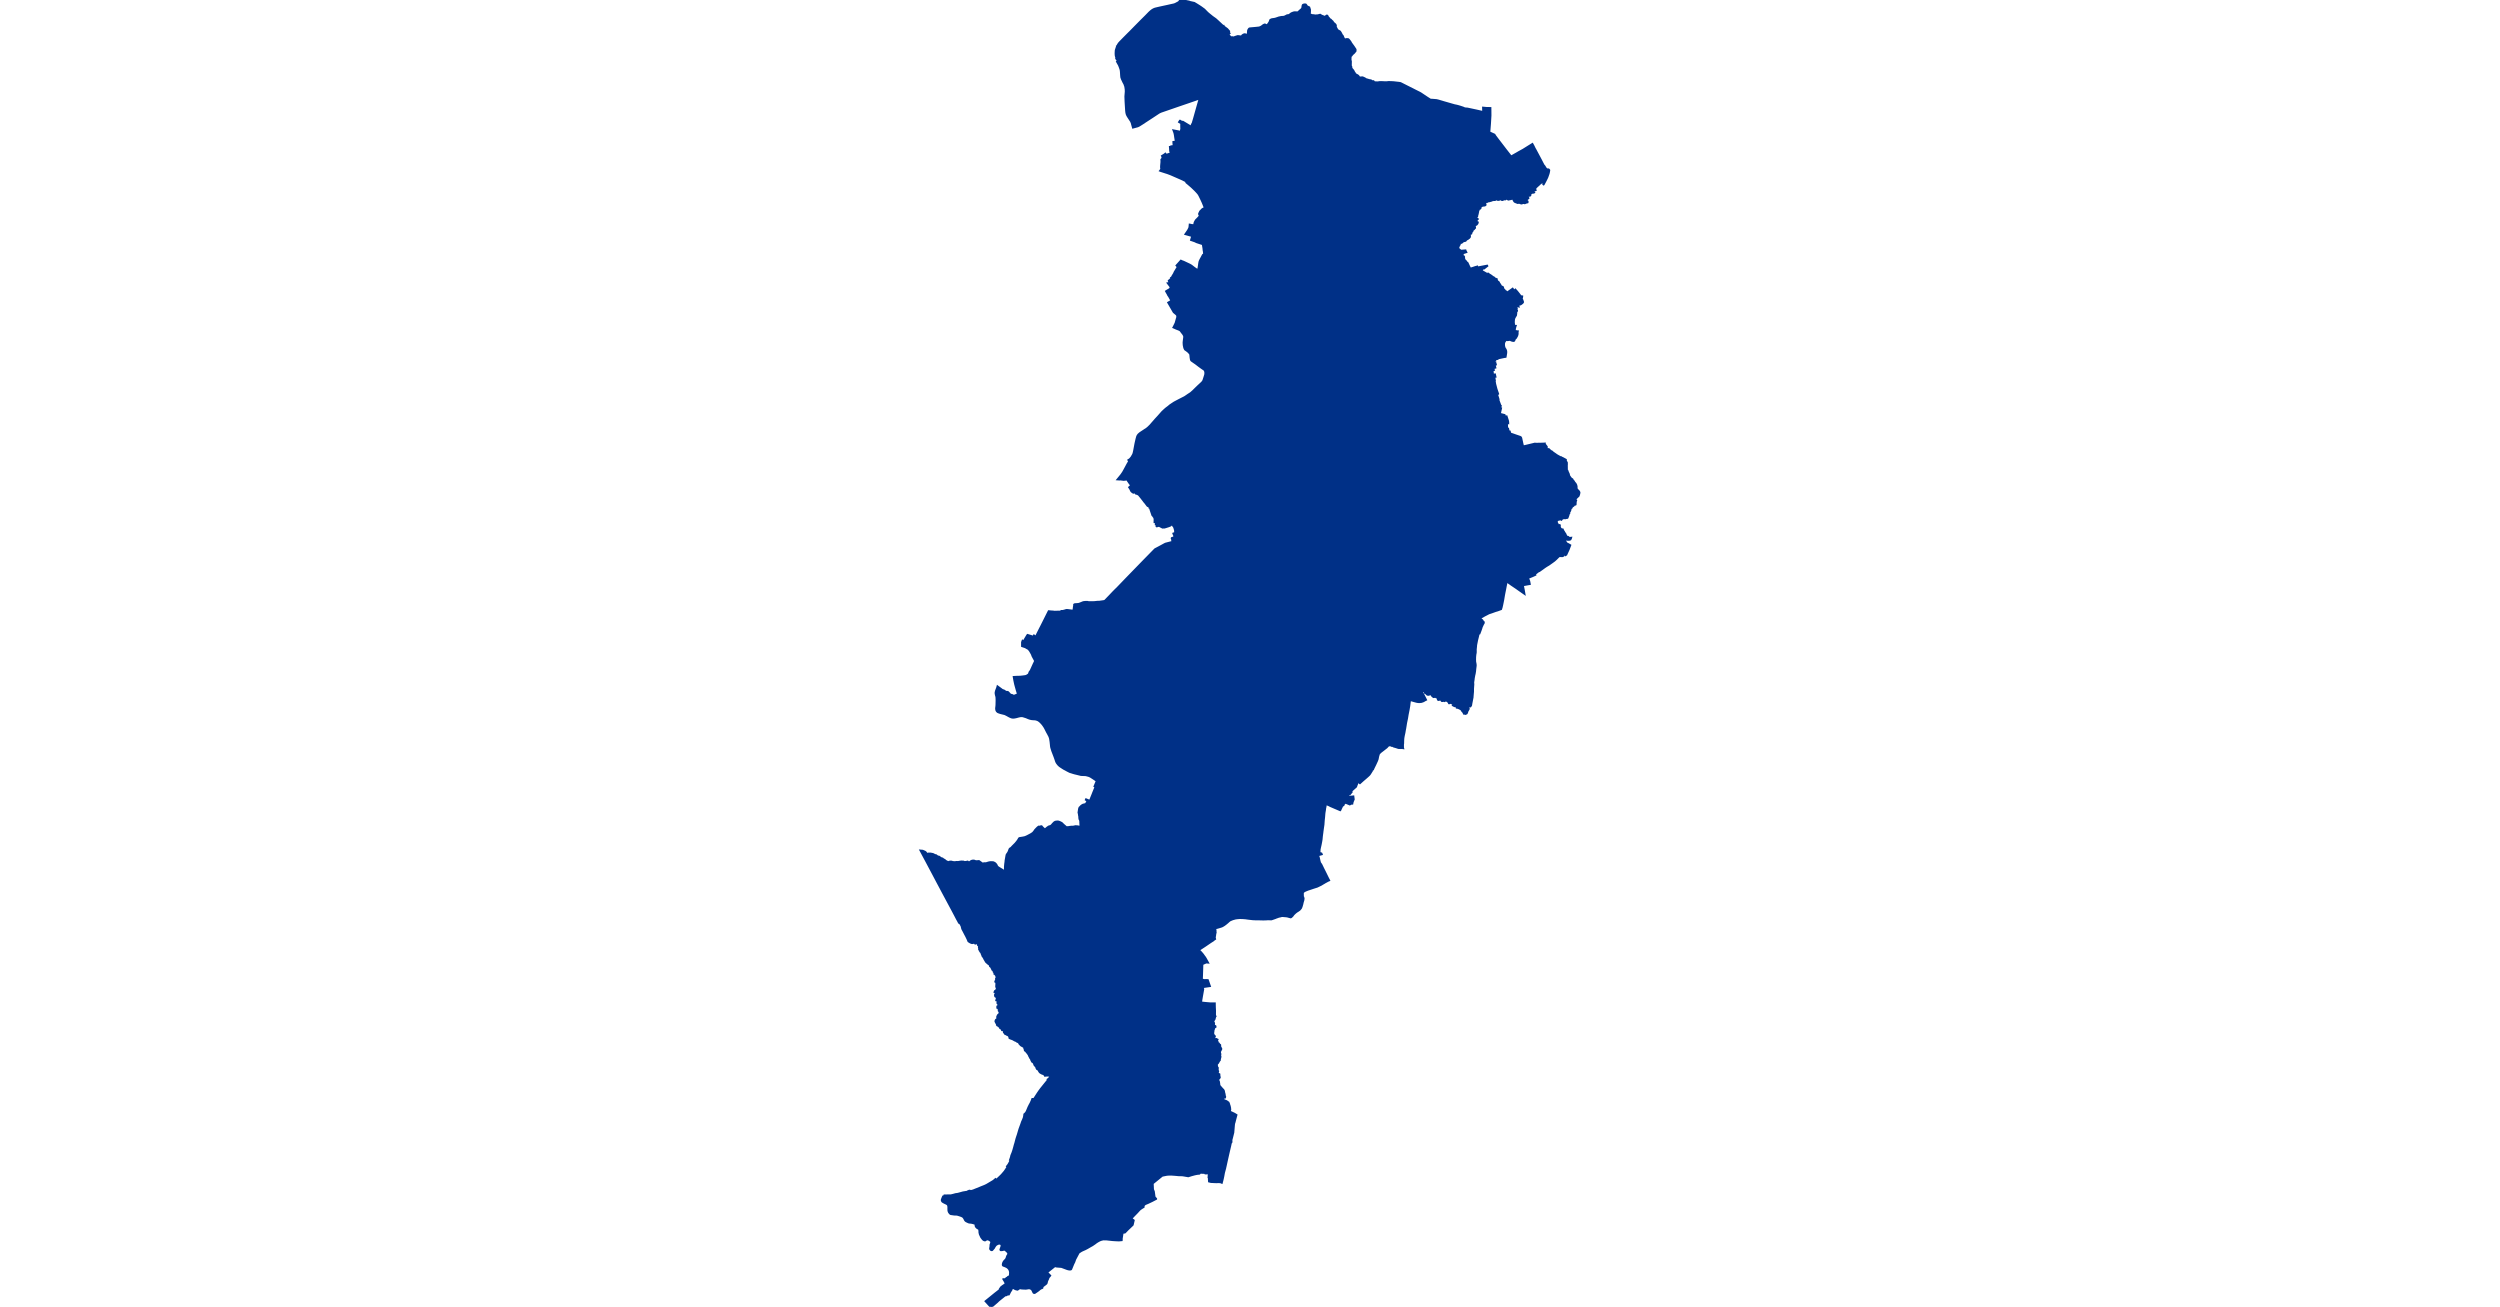 <?xml version="1.0" standalone="no"?>
<!DOCTYPE svg PUBLIC "-//W3C//DTD SVG 1.1//EN"
"http://www.w3.org/Graphics/SVG/1.1/DTD/svg11.dtd">
<svg height="115" version="1.1" viewBox="-258252 -7084378 19269 38218" width="220" xmlns="http://www.w3.org/2000/svg"><polygon fill="#003087" points=" -249573,-7083774 -249386,-7083600 -249381,-7083607 -249375,-7083596 -249284,-7083529 -249227,-7083463 -249230,-7083420 -249217,-7083404 -249254,-7083372 -249182,-7083288 -249120,-7083289 -249105,-7083276 -249047,-7083301 -249010,-7083311 -248995,-7083318 -248979,-7083322 -248964,-7083322 -248915,-7083316 -248860,-7083310 -248847,-7083339 -248817,-7083362 -248785,-7083375 -248766,-7083376 -248720,-7083364 -248702,-7083363 -248685,-7083377 -248680,-7083394 -248675,-7083477 -248669,-7083496 -248664,-7083509 -248644,-7083538 -248633,-7083545 -248618,-7083548 -248448,-7083563 -248356,-7083573 -248323,-7083582 -248283,-7083602 -248226,-7083645 -248191,-7083661 -248173,-7083660 -248143,-7083644 -248128,-7083640 -248115,-7083644 -248095,-7083663 -248062,-7083710 -248043,-7083741 -248035,-7083762 -248028,-7083788 -248019,-7083797 -247999,-7083807 -247998,-7083808 -247997,-7083808 -247993,-7083810 -247988,-7083812 -247988,-7083812 -247978,-7083815 -247963,-7083818 -247948,-7083820 -247917,-7083824 -247878,-7083831 -247817,-7083851 -247779,-7083865 -247710,-7083880 -247674,-7083884 -247633,-7083885 -247611,-7083892 -247584,-7083903 -247538,-7083928 -247524,-7083932 -247479,-7083937 -247461,-7083947 -247427,-7083975 -247401,-7083991 -247377,-7084001 -247329,-7084017 -247299,-7084018 -247216,-7084016 -247149,-7084078 -247107,-7084114 -247096,-7084130 -247086,-7084158 -247083,-7084189 -247080,-7084208 -247076,-7084223 -247069,-7084234 -247053,-7084242 -247030,-7084248 -246999,-7084248 -246987,-7084246 -246973,-7084231 -246959,-7084205 -246950,-7084196 -246911,-7084174 -246885,-7084163 -246868,-7084111 -246863,-7084093 -246864,-7084024 -246872,-7083967 -246849,-7083955 -246824,-7083943 -246789,-7083934 -246748,-7083933 -246718,-7083924 -246668,-7083928 -246650,-7083929 -246632,-7083930 -246567,-7083947 -246522,-7083920 -246441,-7083889 -246392,-7083891 -246390,-7083913 -246377,-7083922 -246365,-7083923 -246357,-7083918 -246346,-7083903 -246341,-7083885 -246306,-7083847 -246286,-7083817 -246263,-7083808 -246249,-7083796 -246233,-7083777 -246203,-7083752 -246178,-7083712 -246141,-7083682 -246118,-7083658 -246107,-7083635 -246108,-7083587 -246086,-7083549 -246067,-7083511 -246054,-7083497 -245984,-7083455 -245952,-7083403 -245932,-7083359 -245907,-7083332 -245892,-7083300 -245892,-7083282 -245875,-7083264 -245860,-7083231 -245853,-7083223 -245844,-7083221 -245831,-7083223 -245819,-7083230 -245798,-7083235 -245761,-7083234 -245742,-7083230 -245727,-7083216 -245695,-7083176 -245674,-7083146 -245661,-7083119 -245586,-7083016 -245553,-7082966 -245531,-7082933 -245531,-7082920 -245530,-7082887 -245573,-7082833 -245614,-7082797 -245632,-7082779 -245645,-7082756 -245661,-7082742 -245674,-7082728 -245676,-7082696 -245678,-7082628 -245667,-7082583 -245668,-7082533 -245669,-7082479 -245671,-7082458 -245656,-7082430 -245653,-7082405 -245653,-7082404 -245651,-7082389 -245648,-7082376 -245601,-7082322 -245597,-7082317 -245591,-7082306 -245573,-7082269 -245556,-7082246 -245553,-7082242 -245552,-7082241 -245551,-7082239 -245549,-7082219 -245531,-7082213 -245514,-7082194 -245512,-7082193 -245482,-7082182 -245461,-7082168 -245444,-7082152 -245443,-7082149 -245437,-7082133 -245404,-7082109 -245378,-7082113 -245344,-7082115 -245326,-7082116 -245296,-7082103 -245295,-7082099 -245294,-7082096 -245287,-7082096 -245279,-7082095 -245252,-7082082 -245247,-7082077 -245240,-7082069 -245207,-7082058 -245178,-7082050 -245171,-7082045 -245162,-7082037 -245159,-7082036 -245148,-7082035 -245141,-7082040 -245137,-7082037 -245129,-7082034 -245121,-7082032 -245085,-7082029 -245025,-7081995 -245022,-7081996 -245007,-7082003 -245002,-7081999 -245002,-7081996 -245004,-7081979 -244994,-7081979 -244987,-7081980 -244967,-7081971 -244877,-7081969 -244832,-7081976 -244786,-7081978 -244721,-7081975 -244658,-7081972 -244634,-7081973 -244606,-7081974 -244563,-7081979 -244495,-7081977 -244413,-7081973 -244408,-7081972 -244330,-7081963 -244280,-7081958 -244225,-7081950 -244214,-7081947 -243722,-7081699 -243657,-7081667 -243619,-7081645 -243443,-7081527 -243345,-7081465 -243332,-7081462 -243284,-7081460 -243224,-7081455 -243174,-7081451 -243161,-7081450 -243105,-7081436 -243006,-7081407 -242954,-7081391 -242640,-7081301 -242596,-7081292 -242575,-7081288 -242526,-7081275 -242478,-7081261 -242384,-7081230 -242353,-7081216 -242338,-7081209 -242317,-7081207 -242257,-7081202 -242130,-7081175 -241985,-7081144 -241798,-7081101 -241798,-7081102 -241801,-7081230 -241660,-7081217 -241661,-7081220 -241587,-7081219 -241587,-7081218 -241587,-7081191 -241586,-7081144 -241585,-7081002 -241599,-7080762 -241619,-7080509 -241468,-7080440 -241453,-7080412 -241369,-7080300 -241133,-7079992 -240988,-7079807 -240983,-7079800 -240802,-7079902 -240762,-7079926 -240627,-7080000 -240541,-7080054 -240359,-7080167 -240326,-7080107 -240289,-7080030 -240276,-7080010 -240114,-7079706 -240035,-7079552 -240007,-7079520 -239970,-7079459 -239959,-7079447 -239935,-7079430 -239918,-7079420 -239890,-7079424 -239880,-7079419 -239866,-7079400 -239874,-7079347 -239886,-7079298 -239922,-7079196 -239941,-7079156 -239981,-7079076 -240030,-7078985 -240031,-7078984 -240039,-7078989 -240039,-7079003 -240043,-7079041 -240054,-7079075 -240055,-7079077 -240093,-7079040 -240125,-7079012 -240147,-7078999 -240163,-7078985 -240177,-7078964 -240200,-7078948 -240235,-7078915 -240248,-7078903 -240271,-7078874 -240282,-7078842 -240265,-7078819 -240272,-7078814 -240288,-7078813 -240304,-7078809 -240317,-7078798 -240325,-7078783 -240324,-7078766 -240310,-7078750 -240317,-7078745 -240368,-7078740 -240390,-7078730 -240410,-7078708 -240422,-7078690 -240423,-7078681 -240419,-7078667 -240422,-7078662 -240435,-7078655 -240446,-7078654 -240472,-7078653 -240485,-7078649 -240495,-7078640 -240498,-7078631 -240497,-7078619 -240476,-7078588 -240476,-7078579 -240500,-7078565 -240531,-7078537 -240541,-7078528 -240542,-7078516 -240536,-7078511 -240504,-7078494 -240501,-7078487 -240498,-7078477 -240498,-7078470 -240500,-7078466 -240502,-7078460 -240516,-7078457 -240548,-7078449 -240579,-7078435 -240586,-7078435 -240593,-7078436 -240616,-7078442 -240642,-7078439 -240659,-7078431 -240677,-7078427 -240697,-7078431 -240721,-7078439 -240738,-7078448 -240767,-7078448 -240781,-7078441 -240793,-7078443 -240837,-7078460 -240874,-7078476 -240888,-7078489 -240908,-7078526 -240918,-7078543 -240925,-7078557 -240931,-7078565 -240938,-7078569 -240956,-7078569 -240977,-7078558 -241031,-7078548 -241045,-7078543 -241061,-7078541 -241072,-7078545 -241103,-7078566 -241119,-7078568 -241130,-7078564 -241147,-7078547 -241194,-7078548 -241227,-7078530 -241246,-7078528 -241274,-7078541 -241280,-7078544 -241297,-7078558 -241302,-7078561 -241308,-7078561 -241312,-7078556 -241327,-7078537 -241341,-7078532 -241386,-7078534 -241392,-7078541 -241399,-7078560 -241410,-7078564 -241421,-7078559 -241434,-7078546 -241452,-7078528 -241473,-7078528 -241488,-7078531 -241511,-7078524 -241538,-7078519 -241560,-7078508 -241615,-7078493 -241661,-7078486 -241691,-7078468 -241697,-7078470 -241699,-7078482 -241708,-7078491 -241718,-7078491 -241728,-7078481 -241729,-7078469 -241747,-7078450 -241747,-7078440 -241745,-7078429 -241735,-7078418 -241729,-7078403 -241731,-7078382 -241745,-7078372 -241773,-7078365 -241805,-7078365 -241851,-7078347 -241866,-7078337 -241872,-7078324 -241873,-7078304 -241876,-7078291 -241888,-7078277 -241900,-7078271 -241910,-7078273 -241920,-7078283 -241923,-7078292 -241922,-7078301 -241918,-7078311 -241906,-7078325 -241906,-7078328 -241915,-7078333 -241932,-7078333 -241945,-7078329 -241952,-7078320 -241952,-7078304 -241928,-7078260 -241930,-7078233 -241937,-7078221 -241949,-7078210 -241950,-7078198 -241944,-7078184 -241954,-7078154 -241956,-7078129 -241962,-7078108 -241974,-7078081 -241970,-7078064 -241972,-7078059 -241976,-7078049 -241986,-7078037 -242009,-7078018 -242017,-7078009 -242017,-7078001 -242014,-7077996 -241974,-7077982 -241964,-7077977 -241958,-7077972 -241972,-7077958 -241987,-7077945 -241989,-7077937 -241989,-7077910 -241995,-7077902 -242012,-7077917 -242025,-7077925 -242035,-7077931 -242042,-7077924 -242041,-7077909 -242024,-7077883 -242014,-7077869 -241998,-7077856 -241990,-7077853 -241980,-7077855 -241973,-7077863 -241965,-7077873 -241958,-7077875 -241956,-7077870 -241959,-7077859 -241965,-7077846 -241972,-7077832 -241990,-7077811 -242013,-7077798 -242022,-7077799 -242027,-7077803 -242028,-7077815 -242030,-7077823 -242034,-7077836 -242041,-7077843 -242054,-7077842 -242059,-7077838 -242063,-7077824 -242064,-7077804 -242060,-7077777 -242057,-7077768 -242041,-7077749 -242036,-7077729 -242038,-7077709 -242045,-7077703 -242059,-7077692 -242065,-7077680 -242074,-7077671 -242084,-7077666 -242098,-7077657 -242103,-7077648 -242106,-7077635 -242109,-7077626 -242116,-7077612 -242127,-7077599 -242139,-7077595 -242145,-7077588 -242144,-7077556 -242146,-7077547 -242152,-7077543 -242169,-7077542 -242179,-7077545 -242186,-7077543 -242191,-7077537 -242194,-7077527 -242191,-7077511 -242187,-7077493 -242185,-7077480 -242186,-7077450 -242210,-7077418 -242225,-7077409 -242252,-7077387 -242274,-7077377 -242285,-7077372 -242299,-7077357 -242314,-7077336 -242329,-7077333 -242344,-7077328 -242357,-7077328 -242382,-7077335 -242393,-7077334 -242399,-7077328 -242398,-7077302 -242417,-7077287 -242438,-7077275 -242449,-7077275 -242466,-7077290 -242483,-7077292 -242483,-7077291 -242484,-7077224 -242496,-7077219 -242532,-7077120 -242530,-7077119 -242502,-7077086 -242476,-7077065 -242457,-7077052 -242442,-7077045 -242317,-7077055 -242316,-7077050 -242292,-7077003 -242396,-7076969 -242395,-7076961 -242425,-7076957 -242406,-7076928 -242404,-7076930 -242374,-7076865 -242360,-7076871 -242355,-7076860 -242361,-7076831 -242336,-7076769 -242299,-7076735 -242265,-7076679 -242255,-7076684 -242241,-7076656 -242247,-7076654 -242232,-7076633 -242176,-7076521 -242147,-7076529 -242089,-7076547 -242033,-7076566 -241974,-7076582 -241969,-7076554 -241876,-7076572 -241660,-7076613 -241679,-7076599 -241733,-7076557 -241768,-7076529 -241782,-7076537 -241853,-7076481 -241816,-7076442 -241681,-7076364 -241651,-7076342 -241642,-7076354 -241641,-7076367 -241610,-7076345 -241583,-7076330 -241512,-7076277 -241497,-7076270 -241478,-7076260 -241453,-7076231 -241430,-7076226 -241400,-7076212 -241404,-7076194 -241381,-7076152 -241373,-7076144 -241356,-7076138 -241341,-7076122 -241327,-7076091 -241316,-7076078 -241289,-7076035 -241284,-7076026 -241274,-7076007 -241252,-7075992 -241236,-7075992 -241218,-7075977 -241216,-7075970 -241215,-7075943 -241206,-7075929 -241169,-7075890 -241163,-7075878 -241155,-7075870 -241129,-7075856 -241123,-7075851 -241115,-7075840 -241110,-7075835 -241090,-7075826 -240937,-7075935 -240904,-7075889 -240876,-7075889 -240857,-7075908 -240804,-7075849 -240748,-7075778 -240741,-7075769 -240687,-7075698 -240664,-7075713 -240657,-7075711 -240662,-7075674 -240674,-7075638 -240654,-7075611 -240654,-7075606 -240659,-7075603 -240638,-7075571 -240633,-7075542 -240647,-7075520 -240684,-7075490 -240702,-7075479 -240711,-7075474 -240740,-7075469 -240774,-7075460 -240778,-7075455 -240765,-7075416 -240779,-7075419 -240795,-7075422 -240829,-7075422 -240828,-7075396 -240824,-7075373 -240815,-7075359 -240817,-7075348 -240829,-7075336 -240829,-7075327 -240817,-7075313 -240808,-7075295 -240810,-7075282 -240822,-7075268 -240830,-7075249 -240832,-7075203 -240839,-7075156 -240849,-7075144 -240852,-7075133 -240860,-7075123 -240877,-7075092 -240890,-7075065 -240897,-7075034 -240901,-7074987 -240902,-7074946 -240901,-7074939 -240899,-7074917 -240894,-7074889 -240876,-7074841 -240849,-7074844 -240856,-7074823 -240873,-7074753 -240871,-7074741 -240886,-7074709 -240887,-7074704 -240790,-7074687 -240787,-7074687 -240792,-7074665 -240790,-7074632 -240793,-7074599 -240798,-7074580 -240808,-7074552 -240839,-7074496 -240857,-7074479 -240866,-7074470 -240877,-7074454 -240884,-7074429 -240892,-7074415 -240895,-7074413 -240902,-7074408 -240906,-7074408 -240907,-7074408 -240914,-7074407 -240919,-7074408 -240941,-7074411 -240952,-7074414 -240968,-7074419 -240974,-7074422 -240989,-7074428 -241003,-7074435 -241013,-7074438 -241015,-7074439 -241036,-7074438 -241079,-7074430 -241099,-7074434 -241114,-7074448 -241125,-7074436 -241141,-7074424 -241165,-7074393 -241179,-7074369 -241186,-7074347 -241189,-7074314 -241189,-7074293 -241188,-7074273 -241185,-7074254 -241181,-7074234 -241175,-7074215 -241167,-7074195 -241149,-7074168 -241141,-7074158 -241134,-7074138 -241127,-7074118 -241124,-7074100 -241124,-7074058 -241134,-7073995 -241143,-7073942 -241181,-7073937 -241233,-7073926 -241327,-7073906 -241388,-7073893 -241385,-7073879 -241415,-7073875 -241418,-7073883 -241454,-7073877 -241445,-7073830 -241475,-7073826 -241473,-7073815 -241485,-7073812 -241473,-7073754 -241443,-7073761 -241441,-7073755 -241437,-7073755 -241428,-7073717 -241463,-7073709 -241443,-7073626 -241498,-7073613 -241487,-7073557 -241525,-7073551 -241511,-7073420 -241454,-7073428 -241439,-7073360 -241476,-7073355 -241470,-7073331 -241459,-7073265 -241466,-7073265 -241448,-7073149 -241430,-7073080 -241412,-7073010 -241392,-7072948 -241367,-7072877 -241371,-7072876 -241366,-7072861 -241386,-7072854 -241384,-7072844 -241390,-7072843 -241388,-7072837 -241393,-7072835 -241394,-7072831 -241370,-7072771 -241348,-7072700 -241350,-7072672 -241349,-7072666 -241299,-7072532 -241303,-7072512 -241285,-7072507 -241289,-7072488 -241298,-7072441 -241276,-7072436 -241305,-7072304 -241330,-7072308 -241341,-7072310 -241346,-7072305 -241347,-7072299 -241340,-7072284 -241338,-7072284 -241337,-7072283 -241177,-7072242 -241175,-7072242 -241172,-7072241 -241154,-7072188 -241117,-7072199 -241114,-7072200 -241076,-7072083 -241072,-7072067 -241069,-7072059 -241070,-7072035 -241066,-7072029 -241066,-7072006 -241114,-7072029 -241102,-7072006 -241101,-7071944 -241097,-7071859 -241084,-7071854 -241082,-7071844 -241068,-7071840 -241055,-7071770 -241040,-7071762 -241021,-7071760 -241007,-7071702 -240842,-7071644 -240718,-7071602 -240698,-7071590 -240688,-7071573 -240682,-7071550 -240672,-7071501 -240646,-7071382 -240633,-7071338 -240624,-7071319 -240617,-7071322 -240600,-7071329 -240524,-7071346 -240523,-7071341 -240510,-7071344 -240512,-7071349 -240420,-7071371 -240289,-7071403 -240239,-7071400 -240125,-7071402 -240083,-7071403 -240024,-7071405 -239996,-7071407 -239996,-7071389 -239938,-7071313 -239941,-7071243 -239880,-7071244 -239856,-7071220 -239829,-7071198 -239777,-7071159 -239775,-7071162 -239757,-7071145 -239678,-7071091 -239678,-7071088 -239656,-7071074 -239602,-7071042 -239535,-7071007 -239526,-7071007 -239526,-7071002 -239516,-7071000 -239463,-7070972 -239462,-7070977 -239390,-7070938 -239380,-7070932 -239380,-7070896 -239369,-7070878 -239354,-7070855 -239351,-7070847 -239350,-7070794 -239352,-7070778 -239350,-7070614 -239350,-7070611 -239335,-7070610 -239334,-7070610 -239325,-7070583 -239294,-7070515 -239284,-7070467 -239272,-7070447 -239258,-7070427 -239221,-7070378 -239196,-7070367 -239188,-7070360 -239174,-7070328 -239150,-7070306 -239131,-7070272 -239097,-7070233 -239076,-7070191 -239070,-7070167 -239065,-7070138 -239067,-7070106 -239067,-7070096 -239064,-7070087 -239060,-7070079 -239035,-7070046 -239009,-7070022 -238998,-7070006 -238985,-7069984 -238983,-7069975 -238987,-7069944 -238995,-7069913 -239008,-7069875 -239066,-7069820 -239105,-7069781 -239104,-7069763 -239079,-7069744 -239090,-7069709 -239095,-7069656 -239093,-7069637 -239097,-7069624 -239112,-7069618 -239143,-7069613 -239157,-7069586 -239203,-7069557 -239211,-7069529 -239241,-7069506 -239241,-7069505 -239246,-7069469 -239253,-7069445 -239264,-7069423 -239282,-7069403 -239279,-7069376 -239280,-7069365 -239281,-7069363 -239304,-7069354 -239301,-7069323 -239325,-7069254 -239328,-7069249 -239333,-7069236 -239347,-7069229 -239372,-7069231 -239388,-7069223 -239400,-7069220 -239418,-7069224 -239429,-7069224 -239452,-7069221 -239470,-7069216 -239478,-7069212 -239498,-7069198 -239501,-7069194 -239510,-7069178 -239536,-7069190 -239569,-7069182 -239588,-7069179 -239606,-7069174 -239631,-7069162 -239646,-7069150 -239643,-7069093 -239620,-7069052 -239595,-7069003 -239568,-7069023 -239563,-7069022 -239556,-7069017 -239560,-7068986 -239547,-7068942 -239533,-7068920 -239523,-7068909 -239497,-7068899 -239469,-7068893 -239465,-7068868 -239450,-7068849 -239437,-7068831 -239431,-7068819 -239427,-7068802 -239403,-7068779 -239397,-7068768 -239382,-7068732 -239356,-7068690 -239346,-7068682 -239341,-7068679 -239334,-7068677 -239314,-7068676 -239287,-7068654 -239275,-7068643 -239237,-7068650 -239227,-7068651 -239235,-7068623 -239248,-7068610 -239249,-7068603 -239263,-7068595 -239276,-7068592 -239321,-7068591 -239402,-7068599 -239423,-7068582 -239351,-7068483 -239314,-7068468 -239252,-7068432 -239299,-7068308 -239353,-7068190 -239367,-7068158 -239383,-7068148 -239392,-7068142 -239425,-7068169 -239457,-7068132 -239458,-7068127 -239457,-7068123 -239483,-7068113 -239572,-7068116 -239597,-7068095 -239662,-7068030 -239714,-7067983 -239770,-7067942 -239880,-7067864 -239928,-7067836 -239955,-7067819 -239999,-7067790 -240062,-7067744 -240155,-7067678 -240190,-7067664 -240212,-7067646 -240277,-7067596 -240285,-7067587 -240282,-7067582 -240275,-7067566 -240279,-7067564 -240353,-7067530 -240490,-7067474 -240466,-7067418 -240455,-7067392 -240448,-7067364 -240436,-7067298 -240496,-7067288 -240588,-7067271 -240638,-7067261 -240609,-7067112 -240592,-7067013 -240743,-7067119 -240826,-7067178 -240967,-7067273 -240965,-7067276 -240982,-7067285 -241035,-7067321 -241118,-7067381 -241127,-7067329 -241120,-7067326 -241139,-7067232 -241155,-7067147 -241172,-7067063 -241188,-7066981 -241213,-7066831 -241242,-7066688 -241260,-7066610 -241269,-7066583 -241275,-7066564 -241376,-7066527 -241438,-7066509 -241551,-7066468 -241633,-7066441 -241721,-7066395 -241761,-7066375 -241809,-7066346 -241854,-7066322 -241856,-7066326 -241883,-7066299 -241876,-7066283 -241864,-7066270 -241824,-7066239 -241810,-7066216 -241793,-7066182 -241787,-7066178 -241781,-7066178 -241781,-7066161 -241795,-7066135 -241806,-7066118 -241822,-7066081 -241825,-7066082 -241854,-7066022 -241847,-7066019 -241869,-7065953 -241904,-7065860 -241917,-7065864 -241940,-7065807 -241948,-7065769 -241975,-7065662 -242002,-7065526 -242007,-7065490 -242005,-7065493 -242016,-7065385 -242015,-7065334 -242016,-7065290 -242025,-7065244 -242031,-7065193 -242034,-7065144 -242034,-7065125 -242035,-7065085 -242032,-7065017 -242025,-7064989 -242018,-7064944 -242017,-7064910 -242030,-7064806 -242035,-7064749 -242047,-7064675 -242057,-7064635 -242074,-7064541 -242077,-7064508 -242082,-7064476 -242088,-7064436 -242089,-7064426 -242090,-7064420 -242086,-7064365 -242095,-7064235 -242095,-7064153 -242102,-7064075 -242107,-7064014 -242109,-7063981 -242120,-7063927 -242135,-7063847 -242143,-7063808 -242145,-7063794 -242152,-7063751 -242172,-7063719 -242180,-7063720 -242198,-7063729 -242213,-7063745 -242236,-7063695 -242229,-7063682 -242223,-7063670 -242221,-7063651 -242225,-7063636 -242272,-7063553 -242268,-7063540 -242283,-7063514 -242315,-7063499 -242328,-7063503 -242336,-7063510 -242359,-7063506 -242381,-7063549 -242393,-7063565 -242412,-7063583 -242420,-7063598 -242426,-7063616 -242431,-7063626 -242452,-7063632 -242468,-7063646 -242484,-7063653 -242497,-7063665 -242523,-7063668 -242528,-7063675 -242539,-7063682 -242553,-7063683 -242565,-7063679 -242570,-7063682 -242563,-7063695 -242563,-7063711 -242559,-7063717 -242558,-7063725 -242566,-7063735 -242579,-7063730 -242581,-7063710 -242594,-7063720 -242592,-7063735 -242598,-7063740 -242618,-7063740 -242628,-7063730 -242636,-7063726 -242686,-7063752 -242684,-7063759 -242655,-7063793 -242655,-7063796 -242664,-7063801 -242676,-7063802 -242689,-7063810 -242692,-7063823 -242699,-7063830 -242715,-7063831 -242724,-7063813 -242741,-7063822 -242761,-7063822 -242785,-7063811 -242797,-7063812 -242800,-7063825 -242811,-7063836 -242805,-7063846 -242809,-7063853 -242821,-7063858 -242829,-7063869 -242854,-7063877 -242860,-7063881 -242857,-7063889 -242868,-7063895 -242888,-7063891 -242936,-7063874 -242947,-7063880 -242960,-7063886 -242988,-7063876 -243010,-7063879 -243016,-7063887 -243031,-7063912 -243037,-7063920 -243047,-7063921 -243082,-7063912 -243111,-7063907 -243123,-7063922 -243143,-7063985 -243164,-7063985 -243178,-7063988 -243198,-7064001 -243208,-7064003 -243217,-7063997 -243246,-7063992 -243256,-7063994 -243263,-7064006 -243278,-7064020 -243296,-7064030 -243304,-7064041 -243306,-7064050 -243292,-7064057 -243293,-7064063 -243304,-7064074 -243323,-7064075 -243340,-7064078 -243350,-7064074 -243375,-7064075 -243380,-7064063 -243410,-7064057 -243432,-7064066 -243424,-7064075 -243423,-7064090 -243432,-7064098 -243450,-7064102 -243470,-7064100 -243480,-7064112 -243498,-7064112 -243507,-7064126 -243505,-7064133 -243489,-7064146 -243503,-7064181 -243513,-7064180 -243533,-7064167 -243586,-7064173 -243627,-7064178 -243600,-7064134 -243589,-7064127 -243585,-7064130 -243537,-7064045 -243470,-7063912 -243552,-7063872 -243551,-7063869 -243601,-7063851 -243645,-7063846 -243673,-7063845 -243708,-7063847 -243741,-7063853 -243784,-7063864 -243895,-7063895 -243937,-7063906 -243939,-7063900 -243940,-7063893 -243961,-7063727 -243980,-7063615 -243999,-7063520 -244007,-7063480 -244024,-7063374 -244052,-7063240 -244064,-7063165 -244079,-7063071 -244088,-7063027 -244101,-7062950 -244120,-7062864 -244132,-7062795 -244136,-7062742 -244137,-7062727 -244139,-7062638 -244144,-7062602 -244143,-7062511 -244139,-7062497 -244147,-7062498 -244159,-7062509 -244164,-7062510 -244187,-7062502 -244204,-7062500 -244226,-7062504 -244258,-7062501 -244288,-7062507 -244343,-7062526 -244412,-7062545 -244457,-7062568 -244479,-7062566 -244487,-7062575 -244500,-7062581 -244528,-7062580 -244557,-7062582 -244574,-7062571 -244622,-7062519 -244656,-7062493 -244707,-7062453 -244798,-7062383 -244831,-7062351 -244852,-7062321 -244860,-7062287 -244868,-7062262 -244874,-7062233 -244884,-7062179 -244902,-7062130 -244952,-7062021 -245008,-7061907 -245018,-7061882 -245034,-7061889 -245067,-7061828 -245059,-7061824 -245109,-7061744 -245132,-7061715 -245170,-7061679 -245244,-7061614 -245312,-7061556 -245403,-7061474 -245451,-7061509 -245487,-7061463 -245490,-7061433 -245521,-7061390 -245511,-7061384 -245518,-7061368 -245659,-7061244 -245645,-7061215 -245698,-7061151 -245737,-7061152 -245750,-7061092 -245759,-7061082 -245695,-7061078 -245664,-7061080 -245595,-7061087 -245584,-7061002 -245616,-7060923 -245625,-7060876 -245646,-7060878 -245699,-7060852 -245840,-7060910 -245846,-7060896 -245856,-7060900 -245883,-7060832 -245895,-7060824 -245920,-7060809 -245955,-7060735 -245978,-7060684 -245979,-7060683 -246166,-7060763 -246257,-7060802 -246256,-7060804 -246255,-7060805 -246355,-7060848 -246397,-7060864 -246404,-7060822 -246413,-7060769 -246420,-7060769 -246420,-7060740 -246424,-7060699 -246436,-7060628 -246442,-7060584 -246450,-7060482 -246460,-7060391 -246469,-7060262 -246485,-7060153 -246496,-7060071 -246497,-7060068 -246501,-7060029 -246508,-7059980 -246515,-7059924 -246524,-7059831 -246528,-7059805 -246533,-7059775 -246551,-7059679 -246572,-7059587 -246582,-7059536 -246584,-7059480 -246602,-7059466 -246618,-7059459 -246592,-7059441 -246529,-7059418 -246520,-7059395 -246625,-7059366 -246624,-7059349 -246607,-7059304 -246586,-7059208 -246569,-7059145 -246534,-7059097 -246478,-7058981 -246422,-7058869 -246388,-7058800 -246337,-7058696 -246307,-7058639 -246304,-7058633 -246338,-7058619 -246438,-7058564 -246444,-7058559 -246500,-7058527 -246531,-7058507 -246648,-7058450 -246668,-7058443 -246754,-7058416 -246894,-7058369 -246929,-7058358 -246954,-7058347 -247004,-7058327 -247041,-7058305 -247054,-7058294 -247068,-7058280 -247073,-7058259 -247072,-7058245 -247071,-7058159 -247060,-7058139 -247054,-7058118 -247051,-7058108 -247054,-7058073 -247056,-7058056 -247071,-7058006 -247079,-7057977 -247086,-7057941 -247103,-7057883 -247106,-7057872 -247110,-7057859 -247116,-7057846 -247127,-7057819 -247143,-7057800 -247169,-7057770 -247215,-7057738 -247243,-7057721 -247274,-7057699 -247283,-7057691 -247302,-7057675 -247340,-7057638 -247354,-7057621 -247369,-7057599 -247380,-7057587 -247390,-7057578 -247402,-7057566 -247415,-7057555 -247429,-7057550 -247479,-7057563 -247526,-7057576 -247564,-7057581 -247589,-7057583 -247673,-7057590 -247703,-7057585 -247743,-7057574 -247774,-7057569 -247818,-7057553 -247835,-7057547 -247853,-7057541 -247872,-7057532 -247895,-7057524 -247947,-7057506 -247988,-7057492 -248017,-7057491 -248061,-7057493 -248092,-7057494 -248156,-7057489 -248223,-7057488 -248241,-7057488 -248363,-7057491 -248464,-7057492 -248535,-7057495 -248666,-7057510 -248750,-7057522 -248813,-7057527 -248894,-7057530 -248925,-7057530 -248931,-7057529 -248991,-7057524 -249042,-7057517 -249112,-7057498 -249148,-7057485 -249205,-7057460 -249238,-7057434 -249273,-7057402 -249335,-7057351 -249375,-7057322 -249423,-7057293 -249449,-7057282 -249462,-7057277 -249522,-7057259 -249559,-7057248 -249589,-7057240 -249632,-7057235 -249638,-7057234 -249630,-7057192 -249625,-7057166 -249625,-7057146 -249625,-7057135 -249626,-7057130 -249622,-7057110 -249622,-7057104 -249632,-7057068 -249634,-7057054 -249638,-7057021 -249643,-7056992 -249646,-7056976 -249648,-7056955 -249638,-7056917 -249699,-7056876 -249698,-7056872 -249770,-7056826 -249933,-7056715 -250029,-7056652 -250115,-7056596 -250046,-7056526 -249996,-7056467 -249955,-7056409 -249944,-7056396 -249931,-7056377 -249914,-7056350 -249846,-7056227 -249899,-7056231 -249947,-7056210 -250021,-7056178 -250011,-7056157 -250019,-7055909 -250021,-7055846 -250026,-7055723 -249994,-7055724 -249949,-7055714 -249904,-7055717 -249852,-7055715 -249791,-7055540 -249993,-7055510 -249994,-7055474 -249985,-7055452 -250022,-7055244 -250041,-7055129 -250048,-7055060 -249925,-7055047 -249778,-7055034 -249647,-7055034 -249647,-7055003 -249645,-7054915 -249640,-7054820 -249641,-7054753 -249641,-7054695 -249635,-7054674 -249626,-7054656 -249636,-7054642 -249645,-7054608 -249649,-7054593 -249655,-7054570 -249673,-7054544 -249676,-7054540 -249687,-7054525 -249685,-7054478 -249671,-7054464 -249673,-7054449 -249668,-7054441 -249668,-7054429 -249674,-7054420 -249674,-7054399 -249660,-7054384 -249658,-7054371 -249641,-7054363 -249635,-7054369 -249630,-7054369 -249627,-7054362 -249627,-7054344 -249650,-7054333 -249661,-7054318 -249675,-7054273 -249682,-7054254 -249686,-7054238 -249688,-7054194 -249697,-7054179 -249697,-7054163 -249689,-7054139 -249679,-7054120 -249676,-7054100 -249661,-7054085 -249645,-7054075 -249645,-7054067 -249649,-7054059 -249662,-7054041 -249676,-7054027 -249676,-7054022 -249668,-7054017 -249655,-7054004 -249647,-7054003 -249633,-7053991 -249617,-7053988 -249596,-7053992 -249591,-7053988 -249586,-7053978 -249572,-7053974 -249580,-7053959 -249578,-7053949 -249579,-7053930 -249589,-7053919 -249584,-7053914 -249567,-7053915 -249565,-7053911 -249566,-7053895 -249559,-7053891 -249557,-7053876 -249551,-7053865 -249537,-7053863 -249529,-7053860 -249530,-7053848 -249519,-7053839 -249508,-7053825 -249495,-7053823 -249489,-7053815 -249490,-7053792 -249495,-7053773 -249478,-7053751 -249468,-7053727 -249458,-7053710 -249461,-7053684 -249471,-7053674 -249481,-7053651 -249489,-7053642 -249489,-7053634 -249505,-7053618 -249498,-7053607 -249505,-7053597 -249504,-7053588 -249493,-7053581 -249492,-7053562 -249483,-7053555 -249483,-7053549 -249483,-7053548 -249487,-7053545 -249494,-7053541 -249490,-7053512 -249495,-7053494 -249494,-7053484 -249501,-7053469 -249483,-7053471 -249484,-7053456 -249488,-7053441 -249498,-7053429 -249495,-7053420 -249503,-7053409 -249505,-7053402 -249498,-7053390 -249497,-7053379 -249508,-7053363 -249515,-7053359 -249542,-7053310 -249552,-7053292 -249584,-7053259 -249587,-7053224 -249590,-7053220 -249580,-7053200 -249580,-7053176 -249560,-7053149 -249565,-7053137 -249558,-7053116 -249568,-7053100 -249567,-7053089 -249550,-7053053 -249549,-7053044 -249561,-7053027 -249558,-7053012 -249560,-7053006 -249551,-7052989 -249535,-7052971 -249513,-7052962 -249512,-7052955 -249517,-7052942 -249506,-7052900 -249508,-7052891 -249506,-7052878 -249502,-7052871 -249504,-7052866 -249513,-7052847 -249526,-7052841 -249533,-7052831 -249534,-7052823 -249540,-7052817 -249544,-7052798 -249542,-7052779 -249536,-7052764 -249531,-7052757 -249527,-7052749 -249522,-7052719 -249514,-7052661 -249518,-7052641 -249494,-7052611 -249474,-7052587 -249415,-7052520 -249400,-7052510 -249395,-7052497 -249385,-7052484 -249376,-7052449 -249373,-7052426 -249359,-7052378 -249357,-7052353 -249352,-7052328 -249343,-7052301 -249349,-7052280 -249367,-7052279 -249383,-7052270 -249410,-7052261 -249411,-7052255 -249409,-7052249 -249408,-7052235 -249383,-7052211 -249371,-7052199 -249364,-7052197 -249354,-7052190 -249335,-7052189 -249314,-7052179 -249271,-7052154 -249253,-7052133 -249245,-7052131 -249241,-7052117 -249228,-7052089 -249226,-7052074 -249208,-7052023 -249205,-7051991 -249200,-7051984 -249195,-7051924 -249205,-7051891 -249208,-7051882 -249208,-7051881 -249208,-7051870 -249104,-7051821 -249074,-7051807 -249014,-7051770 -249051,-7051632 -249070,-7051556 -249078,-7051535 -249086,-7051495 -249102,-7051305 -249105,-7051261 -249144,-7051104 -249161,-7051042 -249159,-7050979 -249180,-7050946 -249195,-7050873 -249223,-7050755 -249254,-7050620 -249301,-7050410 -249335,-7050254 -249347,-7050249 -249341,-7050224 -249379,-7050082 -249396,-7049988 -249412,-7049911 -249426,-7049852 -249443,-7049788 -249479,-7049803 -249532,-7049807 -249604,-7049804 -249758,-7049811 -249816,-7049826 -249824,-7049957 -249829,-7049957 -249822,-7050062 -249825,-7050064 -249925,-7050060 -249928,-7050062 -249932,-7050078 -249935,-7050080 -249998,-7050077 -250011,-7050081 -250096,-7050080 -250097,-7050078 -250095,-7050056 -250097,-7050054 -250168,-7050047 -250238,-7050032 -250324,-7050009 -250423,-7049978 -250580,-7050005 -250624,-7050008 -250702,-7050009 -250810,-7050019 -250925,-7050027 -250985,-7050026 -251022,-7050024 -251064,-7050019 -251186,-7049994 -251461,-7049770 -251463,-7049767 -251455,-7049593 -251430,-7049531 -251409,-7049375 -251407,-7049369 -251363,-7049319 -251363,-7049316 -251486,-7049252 -251598,-7049199 -251679,-7049165 -251704,-7049147 -251720,-7049128 -251738,-7049121 -251740,-7049118 -251727,-7049082 -251728,-7049079 -251761,-7049060 -251803,-7049033 -251848,-7048998 -251915,-7048924 -252029,-7048807 -252074,-7048758 -252095,-7048744 -252096,-7048742 -252020,-7048691 -252018,-7048688 -252048,-7048558 -252051,-7048554 -252196,-7048416 -252274,-7048335 -252279,-7048333 -252341,-7048324 -252344,-7048321 -252370,-7048149 -252368,-7048112 -252369,-7048109 -252452,-7048102 -252508,-7048104 -252565,-7048107 -252640,-7048112 -252778,-7048127 -252825,-7048132 -252866,-7048131 -252896,-7048133 -252918,-7048130 -252958,-7048121 -252992,-7048110 -253018,-7048099 -253067,-7048072 -253087,-7048060 -253123,-7048036 -253156,-7048010 -253228,-7047961 -253286,-7047929 -253372,-7047879 -253437,-7047845 -253510,-7047813 -253549,-7047794 -253602,-7047760 -253626,-7047744 -253627,-7047743 -253730,-7047548 -253756,-7047473 -253787,-7047411 -253794,-7047393 -253846,-7047266 -253851,-7047258 -253856,-7047255 -253860,-7047254 -253879,-7047250 -253881,-7047250 -253901,-7047251 -253931,-7047256 -253966,-7047266 -254130,-7047327 -254195,-7047332 -254249,-7047336 -254284,-7047340 -254320,-7047351 -254324,-7047351 -254502,-7047209 -254554,-7047168 -254554,-7047165 -254495,-7047108 -254461,-7047073 -254469,-7047062 -254507,-7047018 -254527,-7046964 -254541,-7046937 -254549,-7046917 -254556,-7046897 -254561,-7046869 -254567,-7046850 -254575,-7046838 -254584,-7046831 -254607,-7046811 -254629,-7046796 -254658,-7046773 -254672,-7046764 -254675,-7046761 -254677,-7046757 -254687,-7046734 -254691,-7046713 -254735,-7046695 -254762,-7046677 -254780,-7046663 -254802,-7046642 -254808,-7046638 -254849,-7046609 -254866,-7046597 -254896,-7046578 -254905,-7046570 -254911,-7046567 -254919,-7046565 -254927,-7046565 -254935,-7046566 -254941,-7046569 -254947,-7046574 -254951,-7046578 -254972,-7046623 -254988,-7046655 -254994,-7046662 -255004,-7046672 -255018,-7046683 -255032,-7046691 -255047,-7046697 -255063,-7046701 -255078,-7046702 -255088,-7046703 -255103,-7046701 -255126,-7046697 -255136,-7046695 -255173,-7046690 -255229,-7046692 -255297,-7046696 -255371,-7046709 -255373,-7046708 -255374,-7046708 -255379,-7046686 -255381,-7046683 -255416,-7046662 -255420,-7046661 -255479,-7046676 -255521,-7046701 -255536,-7046706 -255550,-7046709 -255569,-7046705 -255573,-7046702 -255586,-7046681 -255599,-7046647 -255629,-7046605 -255670,-7046521 -255674,-7046520 -255715,-7046532 -255718,-7046530 -255730,-7046504 -255733,-7046502 -255763,-7046495 -255793,-7046494 -255796,-7046492 -255801,-7046479 -255803,-7046477 -255953,-7046357 -255989,-7046325 -256007,-7046306 -256119,-7046210 -256182,-7046160 -256186,-7046160 -256195,-7046170 -256201,-7046191 -256203,-7046191 -256216,-7046180 -256219,-7046179 -256239,-7046201 -256350,-7046323 -256240,-7046412 -256071,-7046549 -255981,-7046619 -255926,-7046666 -255925,-7046669 -255931,-7046678 -255932,-7046682 -255895,-7046735 -255893,-7046736 -255887,-7046736 -255885,-7046737 -255866,-7046758 -255784,-7046814 -255782,-7046816 -255775,-7046828 -255751,-7046848 -255751,-7046851 -255779,-7046879 -255779,-7046881 -255778,-7046889 -255779,-7046890 -255789,-7046900 -255828,-7046966 -255818,-7046969 -255784,-7046965 -255774,-7046961 -255758,-7046982 -255738,-7047003 -255719,-7047009 -255694,-7047035 -255673,-7047046 -255655,-7047051 -255640,-7047060 -255638,-7047102 -255635,-7047153 -255635,-7047174 -255638,-7047191 -255642,-7047211 -255649,-7047230 -255658,-7047249 -255668,-7047265 -255679,-7047279 -255692,-7047292 -255714,-7047311 -255736,-7047325 -255760,-7047336 -255764,-7047339 -255828,-7047363 -255834,-7047365 -255838,-7047368 -255842,-7047372 -255845,-7047377 -255847,-7047393 -255847,-7047399 -255842,-7047427 -255839,-7047437 -255829,-7047463 -255802,-7047503 -255770,-7047535 -255766,-7047539 -255741,-7047574 -255730,-7047613 -255717,-7047648 -255694,-7047684 -255689,-7047695 -255687,-7047704 -255687,-7047715 -255689,-7047726 -255693,-7047738 -255699,-7047749 -255707,-7047761 -255718,-7047771 -255765,-7047815 -255771,-7047819 -255784,-7047826 -255803,-7047831 -255809,-7047831 -255824,-7047828 -255826,-7047828 -255853,-7047820 -255874,-7047818 -255898,-7047816 -255907,-7047817 -255910,-7047819 -255913,-7047823 -255914,-7047824 -255915,-7047827 -255916,-7047832 -255915,-7047841 -255892,-7047903 -255883,-7047938 -255883,-7047953 -255884,-7047963 -255887,-7047973 -255890,-7047981 -255895,-7047988 -255901,-7047994 -255909,-7047999 -255919,-7048003 -255931,-7048006 -255942,-7048008 -255953,-7048008 -255963,-7048007 -255964,-7048007 -255976,-7048005 -255989,-7048000 -255996,-7047997 -256040,-7047974 -256066,-7047945 -256076,-7047932 -256076,-7047931 -256086,-7047916 -256102,-7047885 -256105,-7047880 -256153,-7047824 -256158,-7047821 -256160,-7047819 -256169,-7047817 -256180,-7047818 -256190,-7047822 -256196,-7047826 -256201,-7047831 -256217,-7047853 -256218,-7047858 -256214,-7047889 -256207,-7047933 -256207,-7047955 -256206,-7047975 -256189,-7048023 -256186,-7048041 -256185,-7048055 -256185,-7048056 -256187,-7048064 -256190,-7048072 -256194,-7048079 -256199,-7048085 -256211,-7048095 -256222,-7048102 -256247,-7048118 -256256,-7048124 -256259,-7048125 -256261,-7048126 -256291,-7048132 -256304,-7048133 -256314,-7048132 -256325,-7048129 -256358,-7048105 -256370,-7048103 -256377,-7048103 -256384,-7048105 -256401,-7048112 -256406,-7048115 -256409,-7048116 -256423,-7048127 -256433,-7048137 -256477,-7048194 -256517,-7048280 -256520,-7048290 -256530,-7048335 -256531,-7048374 -256534,-7048398 -256535,-7048415 -256538,-7048423 -256543,-7048431 -256553,-7048441 -256589,-7048461 -256605,-7048474 -256612,-7048480 -256622,-7048491 -256629,-7048500 -256631,-7048503 -256637,-7048513 -256640,-7048523 -256647,-7048569 -256650,-7048577 -256654,-7048583 -256660,-7048589 -256668,-7048594 -256676,-7048596 -256692,-7048599 -256723,-7048609 -256762,-7048618 -256833,-7048625 -256857,-7048634 -256914,-7048661 -256930,-7048672 -256938,-7048679 -256945,-7048688 -256954,-7048700 -256963,-7048720 -256982,-7048755 -256994,-7048772 -257003,-7048783 -257021,-7048797 -257033,-7048804 -257062,-7048817 -257117,-7048836 -257184,-7048856 -257265,-7048858 -257366,-7048873 -257375,-7048876 -257388,-7048886 -257395,-7048892 -257414,-7048917 -257422,-7048929 -257427,-7048941 -257432,-7048955 -257437,-7048975 -257439,-7049028 -257438,-7049065 -257441,-7049100 -257444,-7049116 -257449,-7049131 -257453,-7049140 -257458,-7049147 -257465,-7049154 -257475,-7049162 -257487,-7049170 -257498,-7049176 -257557,-7049204 -257603,-7049230 -257615,-7049240 -257621,-7049249 -257626,-7049258 -257629,-7049266 -257631,-7049274 -257631,-7049285 -257629,-7049296 -257626,-7049307 -257618,-7049324 -257605,-7049360 -257596,-7049379 -257593,-7049387 -257562,-7049391 -257561,-7049403 -257555,-7049417 -257362,-7049420 -257295,-7049436 -257228,-7049455 -257162,-7049464 -257092,-7049483 -257010,-7049506 -256886,-7049526 -256862,-7049543 -256840,-7049548 -256827,-7049556 -256805,-7049554 -256793,-7049547 -256791,-7049541 -256707,-7049565 -256659,-7049585 -256621,-7049600 -256570,-7049619 -256491,-7049653 -256380,-7049697 -256319,-7049726 -256228,-7049780 -256121,-7049844 -256063,-7049894 -256044,-7049869 -255990,-7049913 -255929,-7049971 -255878,-7050021 -255793,-7050120 -255754,-7050179 -255706,-7050250 -255724,-7050268 -255686,-7050316 -255677,-7050332 -255646,-7050387 -255615,-7050450 -255636,-7050457 -255609,-7050534 -255598,-7050584 -255565,-7050664 -255542,-7050732 -255515,-7050825 -255497,-7050895 -255478,-7050955 -255465,-7050959 -255457,-7050985 -255470,-7050988 -255448,-7051072 -255426,-7051141 -255409,-7051190 -255361,-7051354 -255308,-7051499 -255284,-7051570 -255258,-7051627 -255233,-7051690 -255223,-7051739 -255218,-7051783 -255203,-7051782 -255205,-7051800 -255169,-7051838 -255148,-7051874 -255120,-7051940 -255097,-7051996 -255057,-7052076 -255039,-7052106 -255004,-7052182 -254984,-7052238 -254934,-7052237 -254829,-7052400 -254781,-7052470 -254729,-7052540 -254675,-7052607 -254610,-7052688 -254522,-7052795 -254519,-7052797 -254530,-7052810 -254531,-7052811 -254516,-7052821 -254514,-7052824 -254439,-7052898 -254464,-7052910 -254488,-7052918 -254522,-7052923 -254558,-7052923 -254591,-7052921 -254612,-7052917 -254618,-7052931 -254638,-7052951 -254656,-7052964 -254689,-7052977 -254709,-7052984 -254743,-7053004 -254764,-7053019 -254784,-7053048 -254806,-7053089 -254819,-7053099 -254847,-7053115 -254854,-7053133 -254863,-7053143 -254871,-7053175 -254892,-7053206 -254908,-7053214 -254919,-7053230 -254929,-7053254 -254932,-7053268 -254942,-7053287 -254956,-7053307 -254966,-7053316 -254981,-7053323 -254991,-7053330 -254994,-7053340 -255006,-7053360 -255015,-7053379 -255018,-7053395 -255038,-7053429 -255049,-7053440 -255064,-7053474 -255079,-7053500 -255090,-7053531 -255114,-7053564 -255133,-7053590 -255149,-7053605 -255164,-7053630 -255181,-7053645 -255193,-7053650 -255202,-7053658 -255204,-7053690 -255216,-7053708 -255219,-7053716 -255218,-7053739 -255220,-7053748 -255249,-7053769 -255298,-7053796 -255313,-7053805 -255329,-7053820 -255351,-7053844 -255364,-7053858 -255368,-7053871 -255373,-7053884 -255389,-7053895 -255390,-7053919 -255405,-7053923 -255416,-7053922 -255428,-7053913 -255444,-7053928 -255468,-7053938 -255496,-7053949 -255558,-7053984 -255614,-7054004 -255650,-7054019 -255655,-7054038 -255655,-7054064 -255664,-7054071 -255677,-7054087 -255680,-7054099 -255686,-7054106 -255698,-7054104 -255709,-7054112 -255718,-7054111 -255726,-7054114 -255729,-7054121 -255729,-7054132 -255743,-7054137 -255755,-7054139 -255760,-7054133 -255771,-7054133 -255778,-7054139 -255788,-7054159 -255812,-7054182 -255815,-7054189 -255809,-7054202 -255811,-7054210 -255821,-7054231 -255823,-7054246 -255834,-7054246 -255839,-7054250 -255866,-7054249 -255871,-7054253 -255870,-7054270 -255880,-7054278 -255884,-7054293 -255888,-7054298 -255908,-7054302 -255918,-7054306 -255927,-7054315 -255927,-7054335 -255938,-7054342 -255951,-7054360 -255970,-7054363 -255976,-7054377 -255999,-7054391 -256007,-7054391 -256020,-7054407 -256020,-7054438 -256029,-7054449 -256028,-7054468 -256044,-7054469 -256053,-7054490 -256060,-7054499 -256061,-7054516 -256058,-7054529 -256049,-7054550 -256012,-7054580 -255985,-7054599 -255985,-7054604 -255988,-7054609 -256003,-7054609 -256011,-7054625 -256012,-7054637 -256006,-7054646 -256004,-7054659 -255987,-7054693 -255969,-7054710 -255959,-7054709 -255952,-7054716 -255951,-7054726 -255940,-7054737 -255940,-7054755 -255943,-7054770 -255940,-7054797 -255958,-7054809 -255965,-7054816 -255966,-7054829 -255962,-7054835 -255963,-7054851 -255954,-7054861 -255960,-7054877 -255966,-7054881 -255978,-7054878 -255990,-7054894 -255990,-7054907 -256008,-7054908 -256007,-7054938 -255995,-7054938 -255985,-7054948 -255982,-7054957 -255982,-7054976 -255977,-7054993 -255967,-7055006 -255965,-7055010 -255979,-7055023 -255992,-7055029 -256002,-7055036 -256004,-7055045 -256005,-7055051 -255998,-7055059 -255993,-7055073 -255993,-7055089 -255988,-7055095 -255987,-7055099 -255991,-7055103 -256005,-7055108 -256016,-7055112 -256016,-7055117 -256016,-7055123 -256032,-7055129 -256034,-7055129 -256033,-7055132 -256032,-7055149 -256032,-7055155 -256024,-7055161 -256016,-7055159 -256010,-7055158 -256002,-7055159 -256003,-7055179 -256010,-7055186 -256012,-7055189 -256020,-7055192 -256022,-7055199 -256021,-7055201 -256017,-7055212 -256017,-7055220 -256023,-7055224 -256024,-7055225 -256034,-7055225 -256044,-7055230 -256056,-7055229 -256063,-7055235 -256063,-7055244 -256063,-7055246 -256057,-7055252 -256058,-7055258 -256062,-7055262 -256067,-7055262 -256071,-7055262 -256071,-7055264 -256071,-7055274 -256076,-7055278 -256076,-7055282 -256074,-7055286 -256061,-7055285 -256056,-7055287 -256055,-7055290 -256053,-7055294 -256052,-7055295 -256052,-7055304 -256059,-7055318 -256059,-7055319 -256060,-7055326 -256060,-7055330 -256048,-7055343 -256049,-7055353 -256054,-7055355 -256088,-7055367 -256084,-7055376 -256077,-7055394 -256053,-7055409 -256050,-7055415 -256047,-7055419 -256040,-7055422 -256034,-7055425 -256027,-7055426 -256021,-7055431 -256021,-7055444 -256025,-7055451 -256024,-7055465 -256020,-7055472 -256019,-7055478 -256024,-7055481 -256025,-7055492 -256028,-7055496 -256034,-7055505 -256038,-7055517 -256040,-7055531 -256037,-7055572 -256036,-7055600 -256030,-7055608 -256030,-7055620 -256039,-7055632 -256041,-7055639 -256043,-7055648 -256044,-7055661 -256048,-7055664 -256049,-7055666 -256066,-7055669 -256066,-7055674 -256065,-7055675 -256055,-7055683 -256055,-7055703 -256044,-7055715 -256042,-7055725 -256044,-7055759 -256036,-7055767 -256036,-7055778 -256027,-7055787 -256015,-7055797 -256015,-7055803 -256021,-7055813 -256022,-7055825 -256028,-7055833 -256037,-7055832 -256038,-7055832 -256043,-7055840 -256043,-7055847 -256043,-7055849 -256035,-7055854 -256035,-7055860 -256039,-7055865 -256040,-7055865 -256046,-7055865 -256051,-7055867 -256057,-7055870 -256065,-7055876 -256070,-7055884 -256074,-7055890 -256082,-7055894 -256092,-7055899 -256087,-7055920 -256096,-7055938 -256113,-7055957 -256104,-7055971 -256115,-7055977 -256124,-7055999 -256135,-7056008 -256138,-7056019 -256151,-7056016 -256156,-7056022 -256157,-7056033 -256171,-7056062 -256177,-7056069 -256178,-7056079 -256192,-7056097 -256192,-7056112 -256209,-7056112 -256221,-7056123 -256221,-7056137 -256228,-7056151 -256227,-7056164 -256238,-7056172 -256252,-7056175 -256276,-7056193 -256314,-7056226 -256337,-7056247 -256358,-7056283 -256389,-7056336 -256396,-7056355 -256405,-7056368 -256423,-7056399 -256426,-7056402 -256434,-7056409 -256444,-7056427 -256446,-7056441 -256455,-7056461 -256459,-7056468 -256465,-7056484 -256466,-7056501 -256476,-7056512 -256478,-7056524 -256501,-7056545 -256515,-7056572 -256521,-7056578 -256523,-7056595 -256533,-7056604 -256541,-7056620 -256536,-7056643 -256543,-7056659 -256546,-7056679 -256540,-7056691 -256542,-7056711 -256550,-7056722 -256570,-7056735 -256572,-7056755 -256592,-7056788 -256603,-7056791 -256627,-7056793 -256646,-7056783 -256652,-7056782 -256658,-7056785 -256663,-7056797 -256672,-7056805 -256682,-7056807 -256695,-7056806 -256714,-7056802 -256744,-7056797 -256761,-7056801 -256783,-7056809 -256808,-7056822 -256851,-7056849 -256878,-7056914 -256899,-7056958 -256908,-7056976 -256923,-7057007 -256942,-7057041 -256992,-7057138 -257030,-7057209 -257041,-7057244 -257048,-7057284 -257068,-7057324 -257072,-7057335 -257085,-7057360 -257090,-7057366 -257107,-7057376 -257126,-7057390 -257132,-7057399 -257160,-7057453 -257185,-7057497 -257243,-7057609 -257318,-7057751 -257476,-7058046 -257536,-7058158 -257601,-7058279 -257667,-7058404 -257723,-7058509 -257753,-7058565 -257869,-7058785 -258090,-7059201 -258252,-7059503 -258192,-7059498 -258171,-7059490 -258120,-7059467 -258108,-7059459 -258076,-7059419 -258064,-7059409 -258052,-7059407 -258036,-7059410 -258026,-7059416 -257958,-7059416 -257924,-7059408 -257893,-7059403 -257864,-7059389 -257839,-7059375 -257822,-7059370 -257800,-7059367 -257788,-7059359 -257769,-7059342 -257736,-7059327 -257711,-7059324 -257662,-7059288 -257646,-7059279 -257629,-7059276 -257610,-7059270 -257580,-7059243 -257552,-7059233 -257530,-7059212 -257501,-7059191 -257479,-7059181 -257449,-7059166 -257433,-7059166 -257415,-7059175 -257395,-7059179 -257363,-7059181 -257339,-7059178 -257314,-7059168 -257284,-7059166 -257253,-7059163 -257227,-7059166 -257202,-7059170 -257157,-7059168 -257126,-7059173 -257105,-7059177 -257056,-7059183 -256994,-7059180 -256969,-7059167 -256944,-7059170 -256919,-7059171 -256905,-7059170 -256887,-7059181 -256872,-7059180 -256852,-7059164 -256841,-7059159 -256829,-7059161 -256820,-7059163 -256771,-7059197 -256738,-7059209 -256691,-7059210 -256668,-7059203 -256644,-7059192 -256638,-7059192 -256637,-7059191 -256570,-7059193 -256549,-7059197 -256546,-7059197 -256515,-7059175 -256444,-7059125 -256433,-7059122 -256420,-7059122 -256419,-7059124 -256396,-7059133 -256367,-7059133 -256346,-7059131 -256330,-7059133 -256309,-7059141 -256260,-7059155 -256242,-7059159 -256210,-7059164 -256158,-7059163 -256131,-7059162 -256128,-7059160 -256112,-7059155 -256087,-7059143 -256068,-7059129 -256053,-7059114 -256040,-7059097 -256027,-7059078 -256025,-7059072 -256016,-7059051 -256007,-7059039 -255998,-7059028 -255997,-7059027 -255977,-7059011 -255928,-7058980 -255868,-7058945 -255842,-7058928 -255796,-7058898 -255780,-7058893 -255780,-7058894 -255785,-7058968 -255784,-7059036 -255777,-7059113 -255769,-7059167 -255765,-7059214 -255755,-7059269 -255740,-7059357 -255735,-7059377 -255731,-7059387 -255716,-7059408 -255688,-7059449 -255671,-7059486 -255657,-7059527 -255647,-7059550 -255636,-7059562 -255613,-7059576 -255609,-7059575 -255607,-7059574 -255606,-7059575 -255579,-7059608 -255544,-7059644 -255478,-7059710 -255460,-7059732 -255432,-7059765 -255401,-7059809 -255396,-7059817 -255383,-7059838 -255380,-7059846 -255375,-7059855 -255364,-7059866 -255360,-7059868 -255258,-7059884 -255205,-7059895 -255156,-7059914 -255112,-7059936 -255022,-7059984 -254974,-7060016 -254963,-7060025 -254932,-7060061 -254900,-7060108 -254881,-7060128 -254841,-7060169 -254838,-7060172 -254820,-7060188 -254811,-7060194 -254801,-7060201 -254797,-7060204 -254776,-7060200 -254769,-7060202 -254744,-7060210 -254736,-7060212 -254728,-7060213 -254713,-7060214 -254690,-7060186 -254673,-7060170 -254616,-7060118 -254557,-7060168 -254546,-7060177 -254531,-7060187 -254507,-7060205 -254506,-7060205 -254449,-7060223 -254430,-7060235 -254404,-7060261 -254389,-7060281 -254342,-7060328 -254329,-7060336 -254310,-7060346 -254290,-7060349 -254288,-7060350 -254277,-7060351 -254243,-7060354 -254224,-7060352 -254216,-7060349 -254185,-7060340 -254152,-7060324 -254124,-7060310 -254110,-7060295 -254075,-7060262 -254048,-7060237 -254021,-7060215 -253996,-7060192 -253980,-7060186 -253918,-7060190 -253880,-7060197 -253840,-7060201 -253783,-7060202 -253721,-7060216 -253650,-7060211 -253640,-7060208 -253630,-7060201 -253595,-7060209 -253569,-7060221 -253561,-7060228 -253560,-7060235 -253573,-7060246 -253577,-7060260 -253580,-7060309 -253582,-7060373 -253594,-7060408 -253603,-7060420 -253609,-7060453 -253611,-7060503 -253619,-7060543 -253623,-7060584 -253632,-7060607 -253631,-7060626 -253616,-7060725 -253607,-7060752 -253599,-7060766 -253590,-7060767 -253565,-7060800 -253543,-7060818 -253536,-7060824 -253501,-7060844 -253470,-7060852 -253423,-7060863 -253406,-7060880 -253383,-7060918 -253387,-7060920 -253375,-7060938 -253362,-7060953 -253382,-7060968 -253418,-7060988 -253412,-7061002 -253300,-7060956 -253219,-7061155 -253201,-7061202 -253198,-7061209 -253153,-7061319 -253133,-7061369 -253164,-7061383 -253122,-7061484 -253098,-7061534 -253109,-7061545 -253111,-7061546 -253144,-7061573 -253205,-7061614 -253279,-7061662 -253324,-7061683 -253385,-7061700 -253423,-7061709 -253559,-7061714 -253667,-7061741 -253751,-7061761 -253808,-7061778 -253844,-7061790 -253878,-7061799 -253906,-7061812 -253965,-7061842 -254011,-7061868 -254061,-7061894 -254091,-7061913 -254162,-7061959 -254188,-7061978 -254214,-7062003 -254223,-7062011 -254240,-7062032 -254258,-7062055 -254272,-7062076 -254283,-7062098 -254292,-7062121 -254307,-7062169 -254335,-7062248 -254401,-7062420 -254426,-7062501 -254434,-7062533 -254436,-7062547 -254450,-7062683 -254462,-7062762 -254468,-7062791 -254486,-7062843 -254504,-7062876 -254520,-7062908 -254559,-7062978 -254608,-7063076 -254638,-7063128 -254670,-7063174 -254687,-7063196 -254707,-7063220 -254730,-7063244 -254748,-7063262 -254764,-7063276 -254777,-7063287 -254799,-7063303 -254821,-7063316 -254856,-7063329 -254884,-7063337 -254918,-7063341 -254975,-7063344 -255010,-7063348 -255061,-7063360 -255105,-7063376 -255160,-7063400 -255249,-7063428 -255266,-7063432 -255286,-7063435 -255316,-7063434 -255345,-7063431 -255381,-7063423 -255434,-7063409 -255460,-7063402 -255508,-7063393 -255542,-7063390 -255567,-7063392 -255593,-7063397 -255632,-7063413 -255670,-7063432 -255718,-7063459 -255755,-7063478 -255788,-7063494 -255845,-7063508 -255914,-7063525 -255965,-7063542 -255995,-7063555 -256019,-7063577 -256022,-7063581 -256036,-7063610 -256041,-7063641 -256042,-7063671 -256041,-7063679 -256039,-7063687 -256036,-7063717 -256032,-7063759 -256030,-7063851 -256029,-7063909 -256032,-7063982 -256035,-7064004 -256049,-7064056 -256054,-7064083 -256056,-7064096 -256057,-7064109 -256057,-7064121 -256055,-7064134 -256045,-7064177 -256012,-7064263 -256001,-7064304 -255959,-7064273 -255894,-7064225 -255870,-7064206 -255845,-7064194 -255817,-7064186 -255799,-7064175 -255773,-7064156 -255755,-7064147 -255740,-7064143 -255713,-7064144 -255697,-7064139 -255684,-7064128 -255636,-7064074 -255616,-7064062 -255596,-7064056 -255565,-7064049 -255551,-7064041 -255541,-7064032 -255532,-7064030 -255522,-7064029 -255492,-7064039 -255440,-7064061 -255419,-7064067 -255400,-7064068 -255444,-7064215 -255474,-7064323 -255485,-7064364 -255496,-7064414 -255511,-7064486 -255527,-7064580 -255438,-7064585 -255409,-7064585 -255330,-7064588 -255258,-7064596 -255184,-7064606 -255160,-7064613 -255138,-7064624 -255101,-7064649 -255087,-7064656 -255064,-7064722 -255030,-7064767 -254932,-7064984 -254916,-7065009 -254907,-7065045 -254908,-7065063 -254919,-7065084 -254952,-7065144 -254981,-7065199 -254992,-7065235 -255015,-7065278 -255052,-7065342 -255069,-7065365 -255089,-7065389 -255104,-7065403 -255144,-7065424 -255185,-7065449 -255284,-7065482 -255284,-7065595 -255269,-7065636 -255242,-7065614 -255172,-7065731 -255134,-7065795 -255123,-7065809 -255000,-7065772 -254957,-7065750 -254950,-7065749 -254951,-7065755 -254957,-7065755 -254957,-7065763 -254935,-7065794 -254906,-7065771 -254882,-7065753 -254874,-7065768 -254801,-7065913 -254800,-7065915 -254753,-7066008 -254734,-7066044 -254689,-7066133 -254601,-7066309 -254504,-7066503 -254427,-7066496 -254373,-7066493 -254354,-7066490 -254329,-7066487 -254294,-7066485 -254293,-7066489 -254157,-7066491 -254137,-7066510 -254087,-7066511 -254037,-7066524 -254002,-7066535 -253976,-7066540 -253934,-7066536 -253830,-7066522 -253781,-7066523 -253775,-7066563 -253767,-7066632 -253761,-7066660 -253760,-7066697 -253739,-7066708 -253677,-7066711 -253620,-7066718 -253574,-7066735 -253493,-7066768 -253441,-7066774 -253376,-7066776 -253343,-7066769 -253322,-7066767 -253217,-7066767 -253153,-7066770 -253120,-7066774 -253081,-7066778 -253066,-7066779 -253031,-7066779 -253026,-7066779 -252992,-7066784 -252894,-7066798 -252861,-7066807 -252858,-7066810 -252724,-7066948 -252618,-7067060 -252532,-7067147 -252527,-7067150 -252525,-7067151 -252386,-7067295 -252239,-7067448 -252099,-7067592 -251723,-7067979 -251395,-7068314 -251380,-7068323 -251360,-7068333 -251275,-7068378 -251186,-7068426 -251109,-7068468 -251088,-7068478 -251023,-7068495 -250879,-7068532 -250888,-7068560 -250892,-7068574 -250884,-7068580 -250888,-7068591 -250893,-7068597 -250907,-7068637 -250903,-7068643 -250849,-7068660 -250839,-7068665 -250830,-7068677 -250830,-7068688 -250835,-7068705 -250836,-7068727 -250849,-7068749 -250858,-7068775 -250805,-7068793 -250810,-7068874 -250832,-7068949 -250863,-7069012 -250869,-7069009 -250879,-7069031 -250883,-7069053 -250887,-7069059 -250934,-7069017 -250952,-7069005 -250996,-7068988 -251091,-7068958 -251125,-7068949 -251156,-7068951 -251170,-7068953 -251174,-7068949 -251178,-7068950 -251251,-7068987 -251263,-7068994 -251281,-7068998 -251305,-7068996 -251343,-7068984 -251350,-7068988 -251350,-7069046 -251373,-7069046 -251373,-7069110 -251409,-7069110 -251407,-7069230 -251419,-7069237 -251419,-7069248 -251433,-7069263 -251428,-7069268 -251472,-7069310 -251523,-7069461 -251548,-7069542 -251560,-7069537 -251576,-7069588 -251606,-7069579 -251618,-7069588 -251684,-7069676 -251714,-7069710 -251731,-7069734 -251803,-7069827 -251855,-7069890 -251851,-7069893 -251882,-7069933 -251900,-7069924 -251924,-7069933 -251947,-7069962 -251961,-7069950 -251972,-7069963 -251968,-7069967 -251991,-7069993 -252016,-7069974 -252034,-7069985 -252040,-7069975 -252073,-7069998 -252088,-7070014 -252090,-7070017 -252097,-7070027 -252112,-7070062 -252129,-7070092 -252151,-7070126 -252090,-7070182 -252141,-7070246 -252192,-7070321 -252217,-7070362 -252243,-7070353 -252271,-7070348 -252312,-7070345 -252319,-7070355 -252332,-7070347 -252412,-7070357 -252425,-7070356 -252429,-7070354 -252490,-7070358 -252414,-7070451 -252380,-7070493 -252329,-7070568 -252300,-7070620 -252275,-7070666 -252255,-7070703 -252192,-7070820 -252169,-7070856 -252149,-7070882 -252157,-7070892 -252174,-7070923 -252163,-7070930 -252137,-7070945 -252117,-7070966 -252084,-7071005 -252055,-7071054 -252033,-7071093 -252018,-7071142 -252004,-7071208 -251971,-7071386 -251961,-7071434 -251951,-7071476 -251938,-7071535 -251917,-7071611 -251903,-7071641 -251880,-7071672 -251841,-7071707 -251808,-7071730 -251759,-7071762 -251718,-7071789 -251715,-7071791 -251692,-7071807 -251661,-7071825 -251636,-7071843 -251594,-7071878 -251526,-7071945 -251492,-7071985 -251411,-7072077 -251381,-7072112 -251303,-7072196 -251182,-7072333 -251113,-7072397 -251077,-7072429 -251000,-7072487 -250957,-7072524 -250879,-7072576 -250833,-7072606 -250745,-7072653 -250701,-7072676 -250619,-7072718 -250528,-7072764 -250483,-7072794 -250430,-7072831 -250350,-7072883 -250283,-7072942 -250204,-7073020 -250120,-7073101 -250115,-7073105 -250019,-7073194 -249983,-7073244 -249952,-7073340 -249927,-7073421 -249923,-7073467 -249927,-7073512 -249941,-7073543 -249947,-7073554 -249955,-7073565 -250006,-7073599 -250050,-7073630 -250113,-7073676 -250196,-7073740 -250317,-7073824 -250333,-7073837 -250344,-7073857 -250347,-7073871 -250355,-7073920 -250364,-7074014 -250369,-7074026 -250394,-7074058 -250427,-7074092 -250440,-7074102 -250466,-7074122 -250517,-7074158 -250523,-7074170 -250535,-7074195 -250540,-7074207 -250556,-7074286 -250560,-7074355 -250556,-7074402 -250542,-7074511 -250543,-7074552 -250544,-7074556 -250569,-7074603 -250623,-7074672 -250636,-7074691 -250650,-7074710 -250690,-7074734 -250733,-7074751 -250766,-7074763 -250856,-7074803 -250853,-7074808 -250794,-7074928 -250756,-7075063 -250746,-7075095 -250745,-7075121 -250745,-7075138 -250747,-7075150 -250756,-7075166 -250762,-7075174 -250764,-7075176 -250768,-7075182 -250830,-7075234 -250848,-7075249 -250914,-7075363 -251009,-7075528 -250929,-7075574 -250917,-7075581 -250916,-7075592 -250938,-7075631 -250940,-7075630 -250988,-7075715 -251000,-7075730 -251016,-7075756 -251018,-7075765 -251048,-7075817 -251070,-7075856 -251072,-7075860 -251042,-7075879 -250977,-7075917 -250963,-7075927 -250956,-7075936 -250946,-7075949 -250942,-7075967 -250942,-7075986 -250947,-7075997 -251020,-7076094 -251006,-7076096 -251006,-7076097 -250984,-7076099 -250974,-7076134 -250973,-7076136 -250980,-7076145 -250983,-7076149 -250974,-7076156 -250977,-7076159 -250973,-7076161 -250985,-7076175 -250939,-7076211 -250940,-7076213 -250917,-7076231 -250913,-7076234 -250924,-7076250 -250925,-7076252 -250905,-7076266 -250900,-7076270 -250891,-7076287 -250891,-7076293 -250853,-7076355 -250826,-7076398 -250827,-7076402 -250828,-7076408 -250808,-7076441 -250749,-7076539 -250747,-7076540 -250742,-7076544 -250732,-7076560 -250732,-7076566 -250735,-7076577 -250741,-7076584 -250740,-7076585 -250745,-7076590 -250766,-7076613 -250639,-7076755 -250559,-7076718 -250557,-7076721 -250385,-7076640 -250334,-7076611 -250293,-7076579 -250243,-7076541 -250143,-7076472 -250122,-7076542 -250111,-7076617 -250102,-7076683 -250094,-7076724 -250086,-7076746 -250066,-7076788 -250035,-7076844 -250011,-7076890 -249991,-7076925 -249959,-7076925 -249959,-7076930 -249960,-7076943 -249949,-7076944 -249951,-7076960 -249952,-7076969 -249953,-7076969 -249961,-7076968 -249970,-7077050 -249964,-7077052 -249966,-7077075 -249967,-7077078 -249970,-7077077 -249975,-7077076 -249980,-7077126 -249985,-7077156 -249980,-7077156 -249983,-7077180 -249989,-7077179 -249997,-7077233 -249997,-7077236 -250182,-7077297 -250225,-7077319 -250341,-7077359 -250306,-7077476 -250344,-7077486 -250498,-7077529 -250505,-7077531 -250432,-7077637 -250408,-7077682 -250395,-7077709 -250388,-7077733 -250381,-7077809 -250353,-7077804 -250311,-7077794 -250282,-7077788 -250281,-7077790 -250280,-7077793 -250259,-7077788 -250255,-7077788 -250245,-7077831 -250240,-7077858 -250232,-7077881 -250221,-7077901 -250202,-7077936 -250184,-7077954 -250147,-7077991 -250105,-7078037 -250087,-7078062 -250087,-7078078 -250081,-7078099 -250102,-7078103 -250105,-7078111 -250105,-7078134 -250087,-7078167 -250076,-7078194 -250073,-7078197 -250009,-7078263 -249937,-7078300 -249946,-7078320 -249958,-7078348 -249997,-7078447 -250023,-7078504 -250049,-7078560 -250100,-7078664 -250125,-7078706 -250162,-7078750 -250223,-7078815 -250322,-7078910 -250431,-7079004 -250479,-7079043 -250478,-7079062 -250483,-7079067 -250494,-7079077 -250506,-7079086 -250526,-7079095 -250586,-7079126 -250650,-7079155 -250932,-7079278 -251035,-7079317 -251071,-7079328 -251239,-7079382 -251244,-7079384 -251243,-7079385 -251234,-7079400 -251232,-7079400 -251219,-7079420 -251214,-7079429 -251212,-7079434 -251219,-7079490 -251216,-7079545 -251209,-7079616 -251207,-7079646 -251209,-7079712 -251192,-7079730 -251178,-7079739 -251180,-7079753 -251163,-7079760 -251166,-7079771 -251191,-7079817 -251114,-7079865 -251096,-7079881 -251080,-7079857 -251026,-7079862 -250938,-7079894 -250945,-7079974 -250953,-7079973 -250956,-7080033 -250960,-7080081 -250916,-7080085 -250917,-7080100 -250849,-7080107 -250857,-7080193 -250858,-7080227 -250787,-7080236 -250795,-7080295 -250806,-7080366 -250815,-7080429 -250823,-7080470 -250831,-7080501 -250836,-7080514 -250855,-7080565 -250769,-7080548 -250630,-7080521 -250636,-7080571 -250626,-7080604 -250628,-7080644 -250629,-7080699 -250628,-7080772 -250691,-7080809 -250667,-7080847 -250661,-7080847 -250612,-7080815 -250582,-7080818 -250335,-7080669 -250333,-7080677 -250323,-7080713 -250319,-7080730 -250316,-7080729 -250309,-7080726 -250306,-7080736 -250279,-7080826 -250259,-7080892 -250236,-7080973 -250200,-7081102 -250140,-7081314 -250093,-7081479 -250095,-7081498 -250406,-7081391 -250731,-7081280 -250910,-7081218 -251220,-7081111 -251264,-7081091 -251290,-7081076 -251470,-7080957 -251703,-7080805 -251727,-7080793 -251725,-7080789 -251858,-7080705 -251902,-7080684 -252040,-7080647 -252064,-7080734 -252076,-7080781 -252095,-7080827 -252196,-7080982 -252204,-7081001 -252218,-7081023 -252233,-7081080 -252240,-7081138 -252251,-7081311 -252257,-7081414 -252262,-7081556 -252252,-7081685 -252251,-7081700 -252253,-7081766 -252265,-7081847 -252276,-7081878 -252292,-7081924 -252319,-7081972 -252347,-7082032 -252364,-7082066 -252382,-7082121 -252387,-7082177 -252392,-7082262 -252396,-7082310 -252405,-7082353 -252428,-7082419 -252451,-7082476 -252482,-7082530 -252505,-7082572 -252447,-7082603 -252446,-7082622 -252457,-7082648 -252465,-7082647 -252468,-7082655 -252477,-7082661 -252506,-7082631 -252514,-7082642 -252505,-7082650 -252513,-7082657 -252511,-7082658 -252525,-7082675 -252518,-7082682 -252529,-7082695 -252544,-7082751 -252548,-7082803 -252547,-7082850 -252543,-7082909 -252523,-7082971 -252511,-7083007 -252500,-7083030 -252502,-7083032 -252496,-7083037 -252474,-7083079 -252464,-7083088 -252459,-7083103 -252419,-7083148 -252313,-7083256 -252183,-7083387 -252119,-7083450 -251966,-7083606 -251803,-7083771 -251663,-7083910 -251564,-7084012 -251522,-7084050 -251484,-7084080 -251443,-7084105 -251406,-7084121 -251380,-7084129 -251251,-7084159 -251024,-7084208 -250928,-7084230 -250844,-7084248 -250805,-7084261 -250679,-7084328 -250684,-7084338 -250672,-7084352 -250663,-7084365 -250662,-7084378 -250567,-7084366 -250515,-7084356 -250466,-7084344 -250404,-7084332 -250368,-7084319 -250248,-7084293 -250170,-7084246 -250103,-7084204 -250044,-7084165 -249955,-7084100 -249888,-7084031 -249854,-7083998 -249820,-7083969 -249716,-7083885 -249624,-7083820 -249573,-7083774" stroke="#003087" stroke-width="57" /></svg>